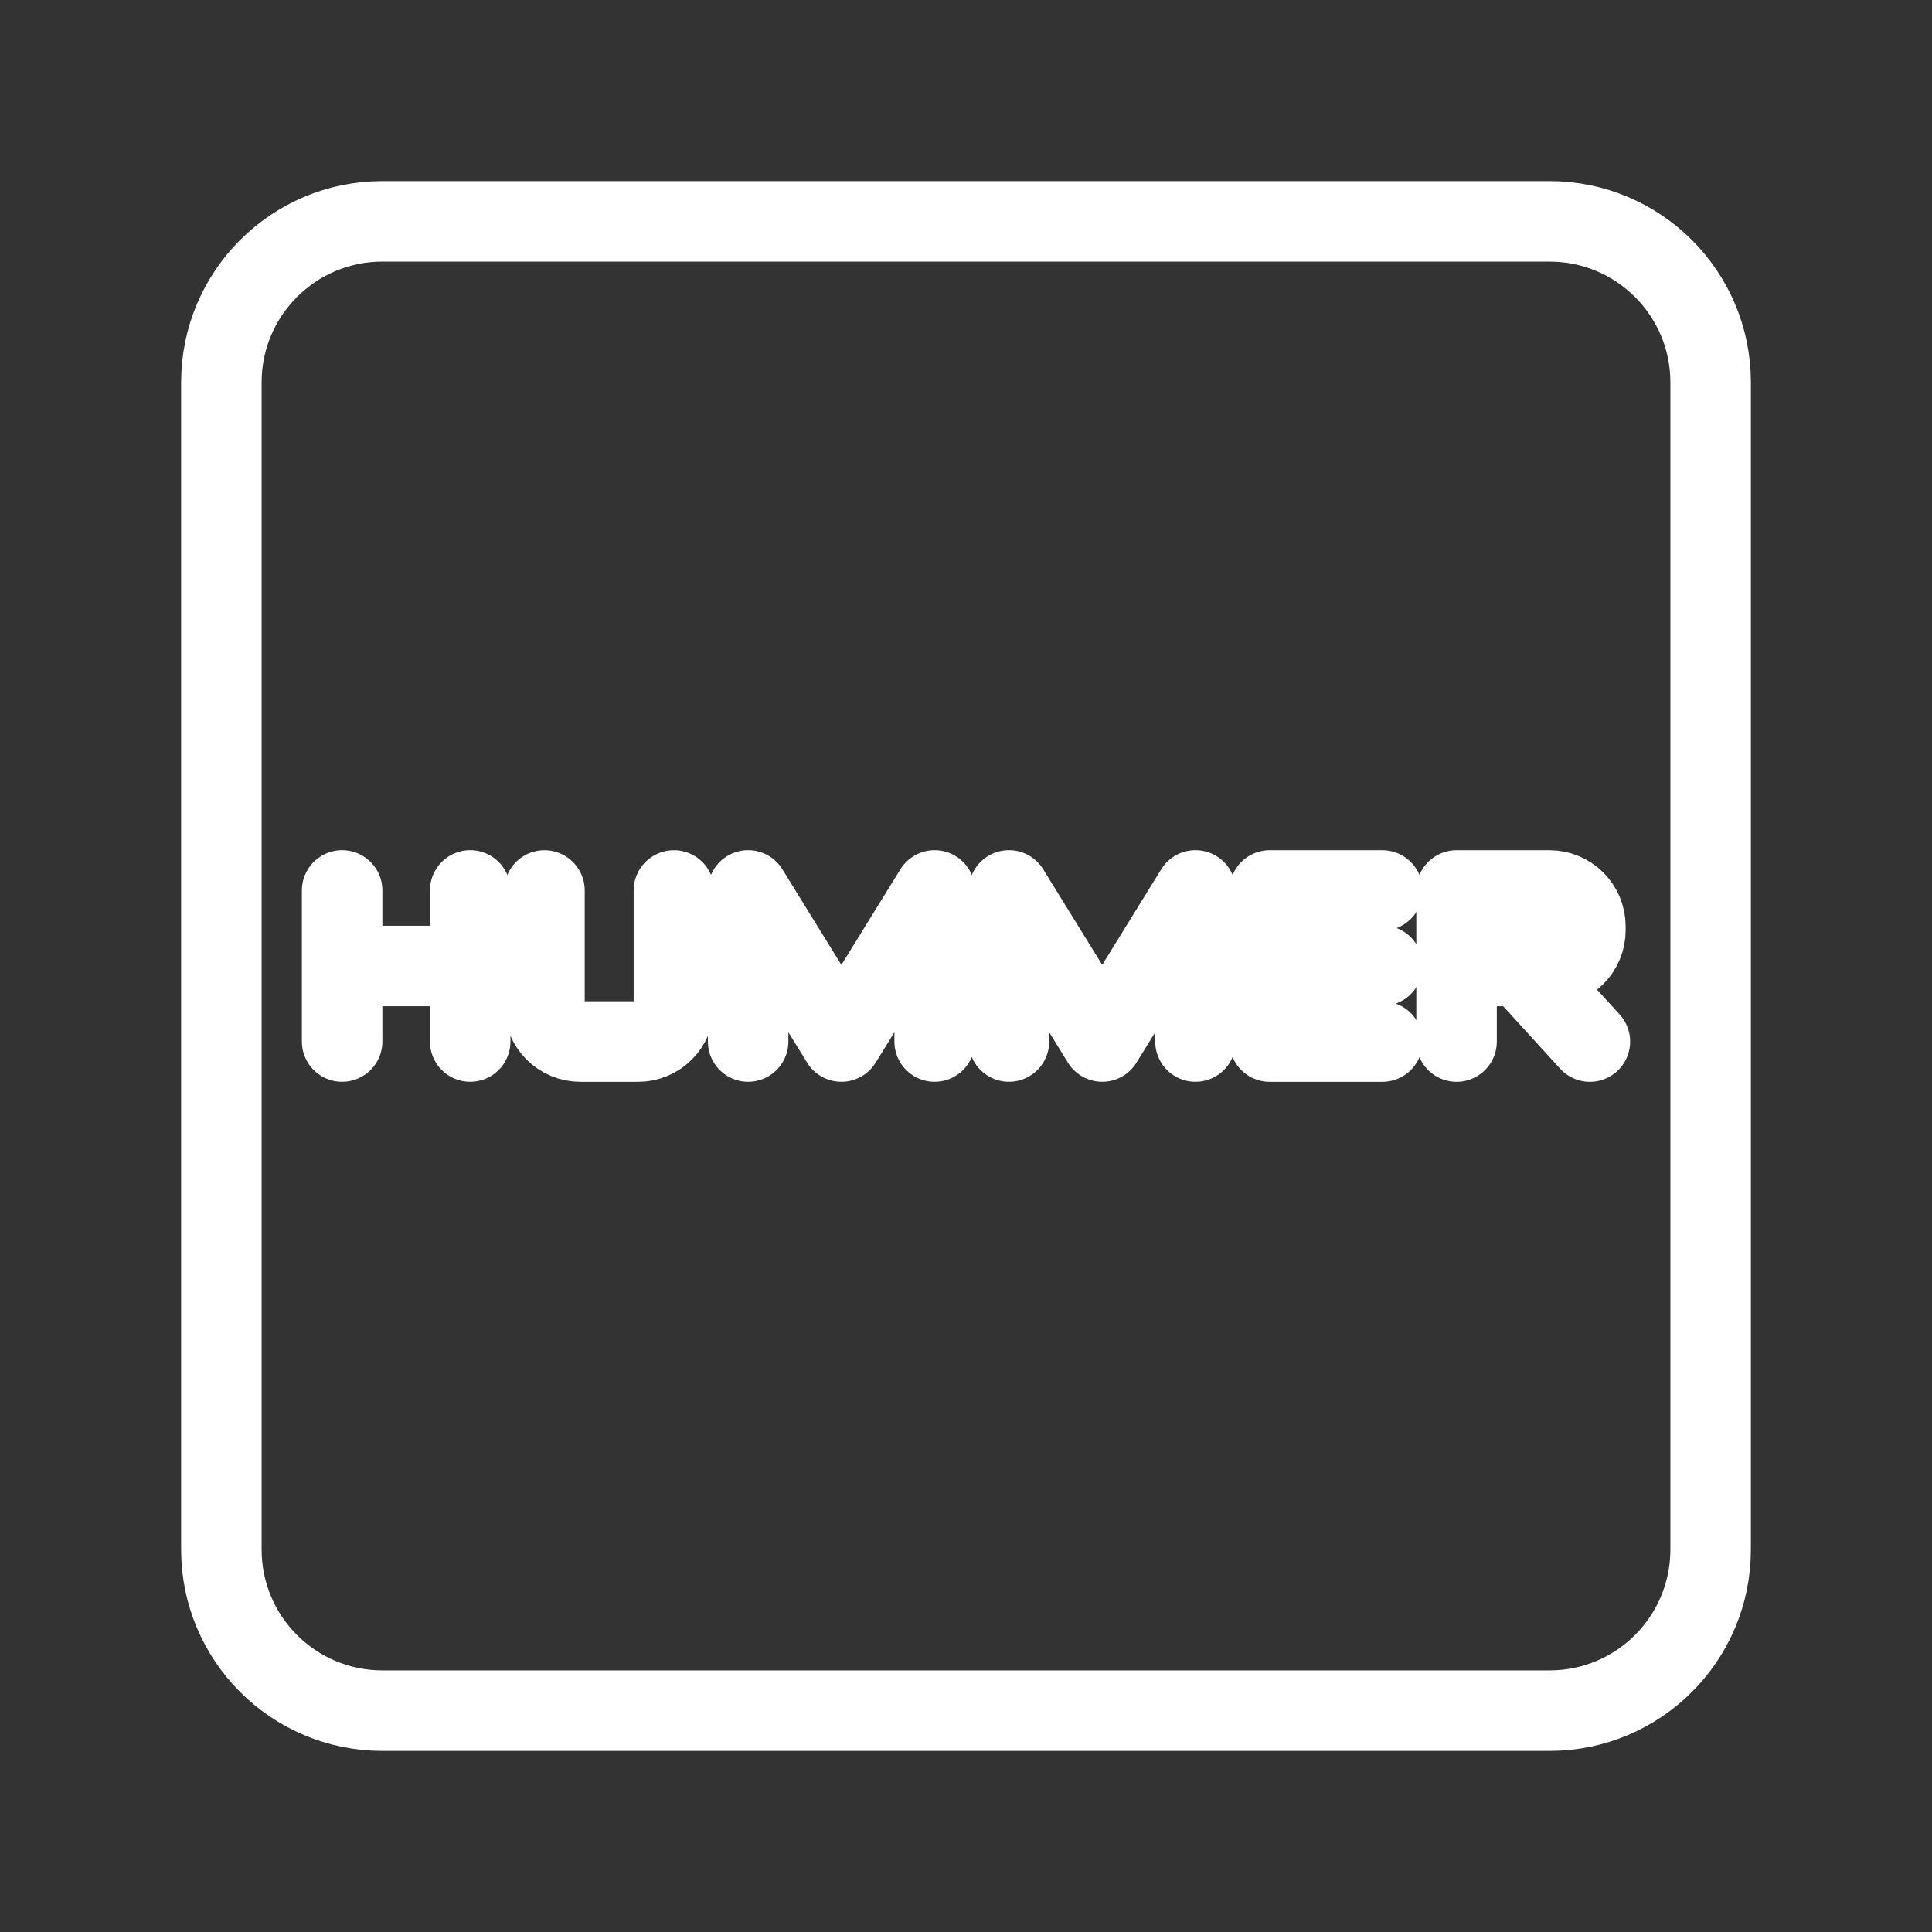 <?xml version="1.0" encoding="UTF-8"?><svg id="a" xmlns="http://www.w3.org/2000/svg" viewBox="0 0 48 48"><rect x="0" y="0" width="48" height="48" fill="#333333" stroke="none"/><defs><style>.b{stroke-width:2px;fill:none;stroke:#fff;stroke-linecap:round;stroke-linejoin:round;}</style></defs><path class="b" d="M8.5,24h3.182M11.682,22.123v3.753M8.5,22.123v3.753"/><path class="b" d="M13.527,22.124v2.862c0,.492.399.891.891.891h1.434c.492,0,.891-.399.891-.891h0v-2.862"/><path class="b" d="M18.587,25.876v-3.753l2.317,3.753,2.317-3.753v3.753"/><path class="b" d="M25.067,25.876v-3.753l2.317,3.753,2.317-3.753v3.753"/><path class="b" d="M34.344,23.992h-2.798M34.344,25.877h-2.798v-3.753h2.798"/><path class="b" d="M39.5,25.877l-1.711-1.876M36.188,25.877v-3.753h2.308c.492,0,.892.399.893.891l0.0.094c.001.491-.396.89-.888.891-.001,0-.001,0-.002,0h-2.312"/><path class="b" d="M38.5,5.5H9.5c-2.209,0-4,1.791-4,4v29c0,2.209,1.791,4,4,4h29c2.209,0,4-1.791,4-4V9.5c0-2.209-1.791-4-4-4Z"/></svg>